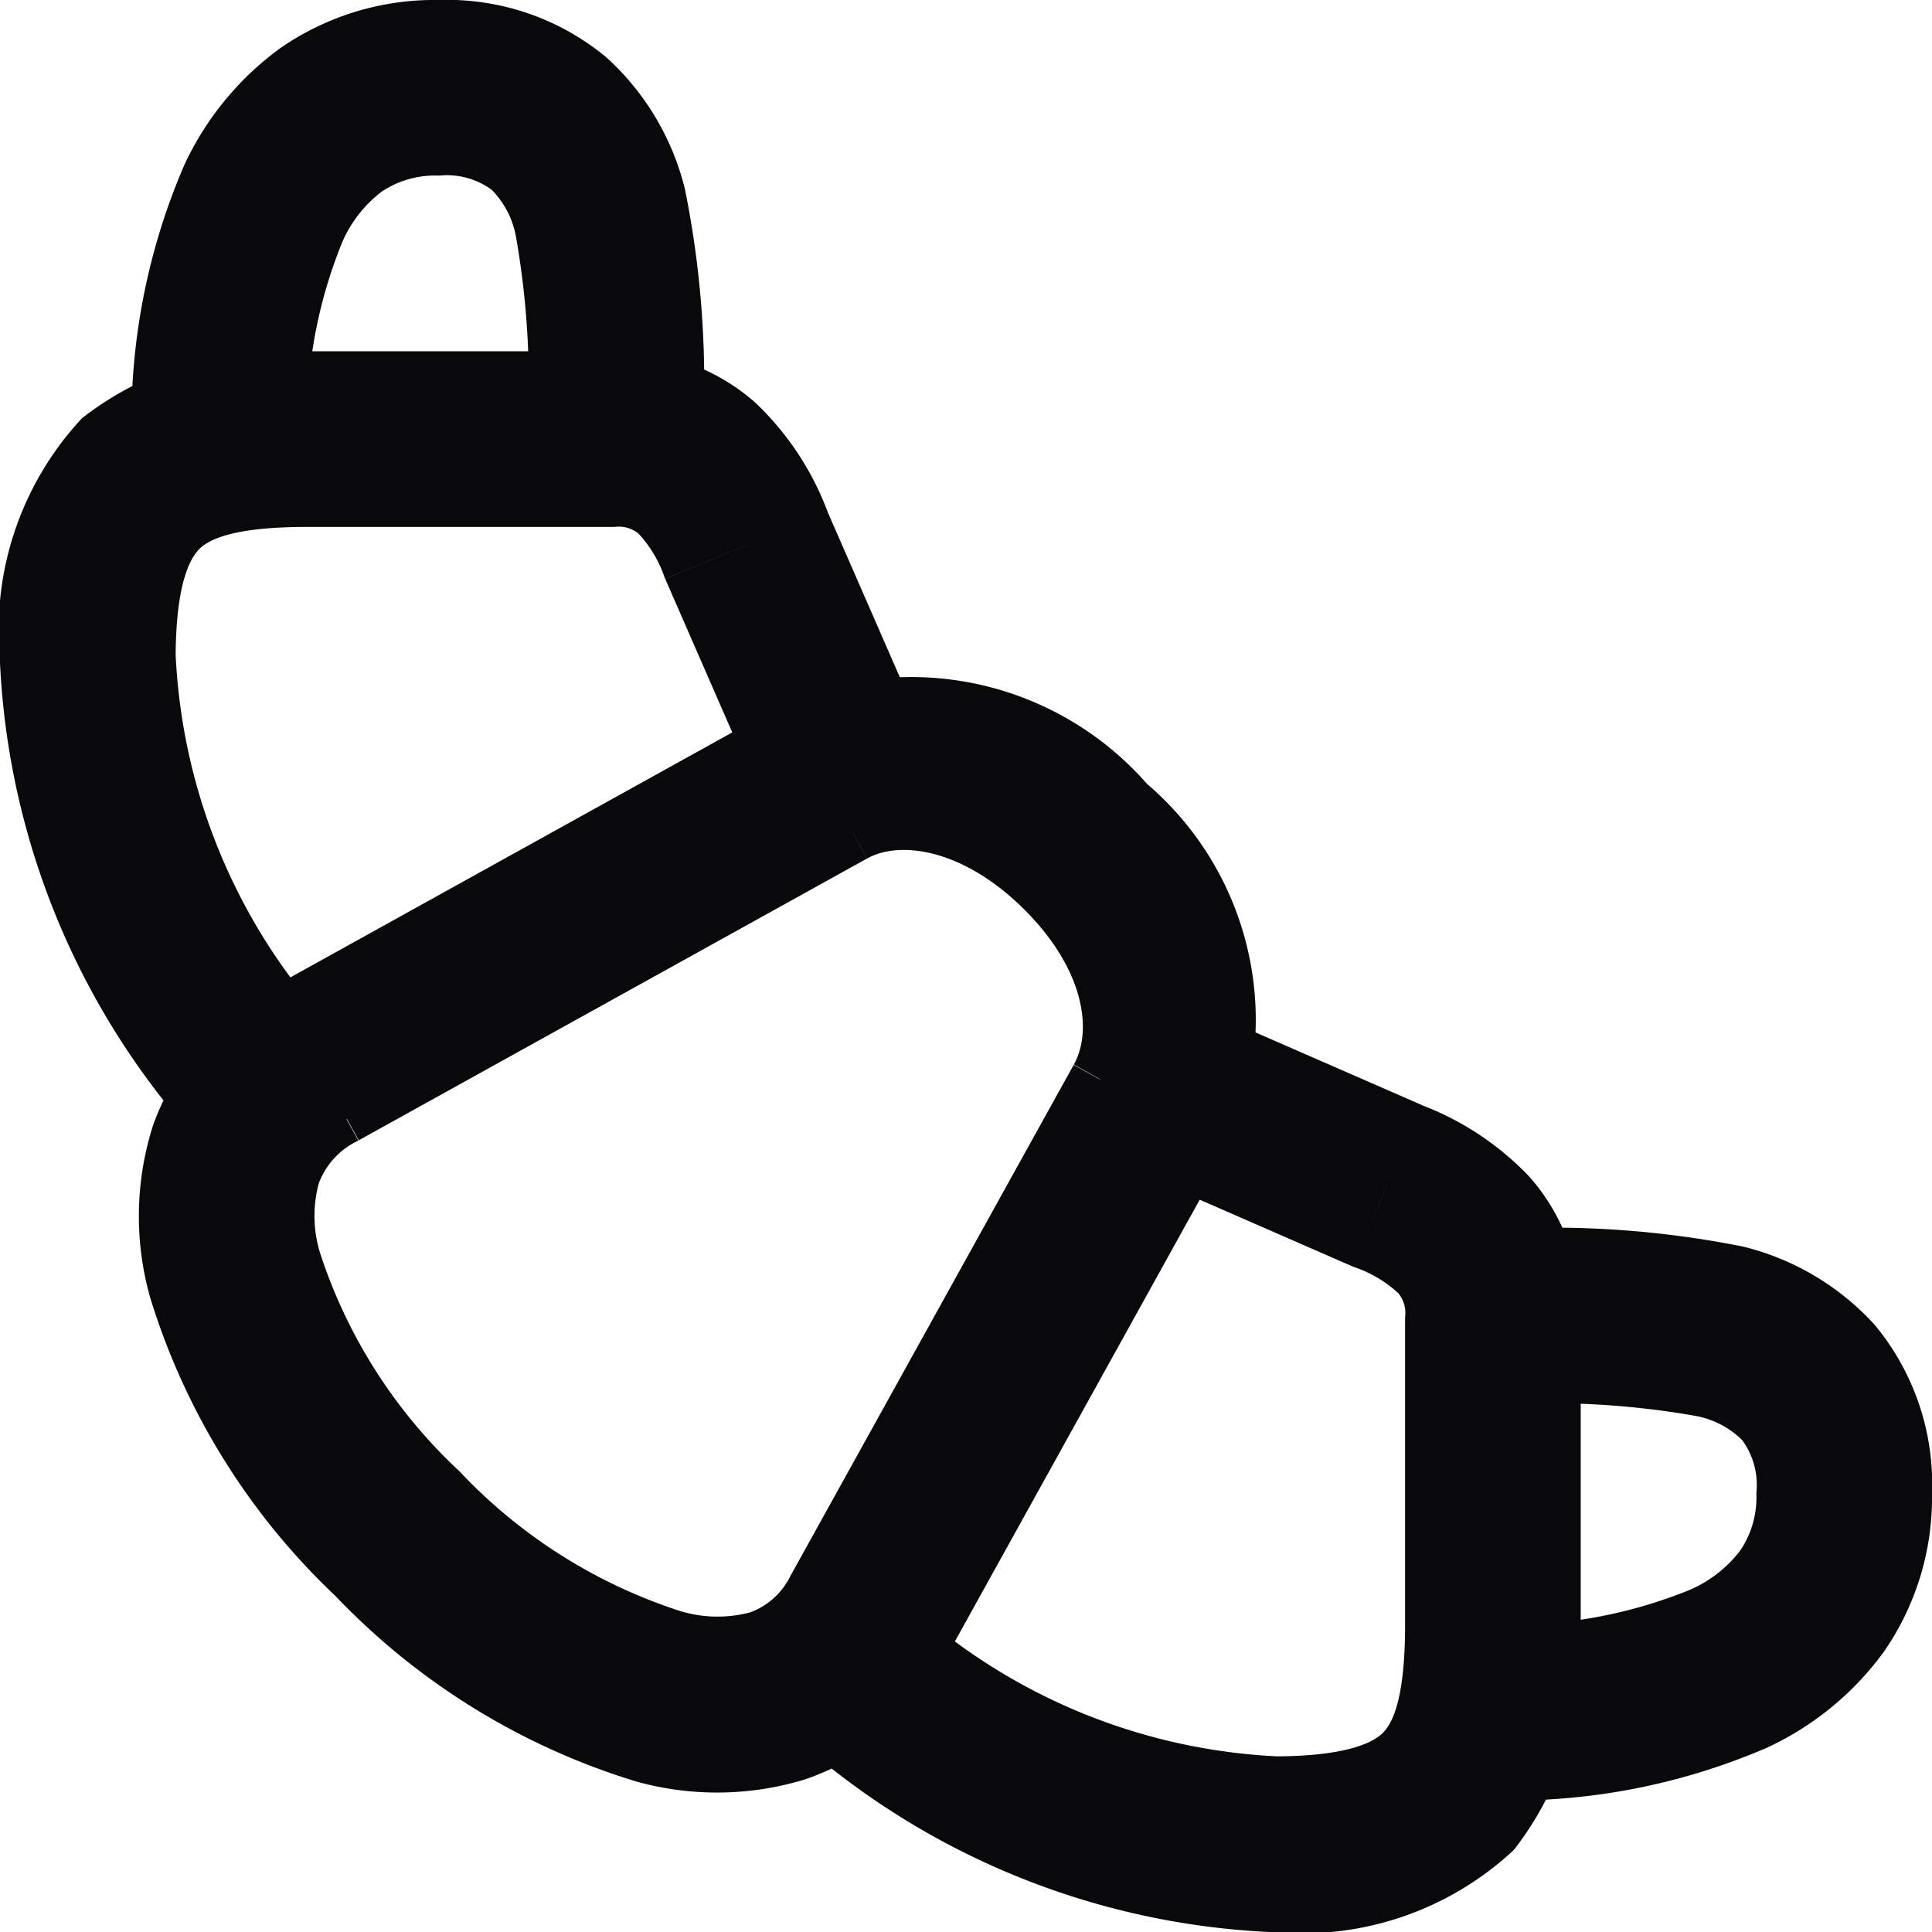 <svg id="croissant" xmlns="http://www.w3.org/2000/svg" width="22" height="22" viewBox="0 0 22 22">
  <path id="Vector" d="M3.6,12.11l-.485-.875h0ZM9.39,8.9l.485.875h0Zm3.71,3.71-.873-.488,0,0ZM9.88,18.42l.874.486h0ZM8.584,8.9a1,1,0,1,0,1.833-.8ZM8.5,6.21l-.925.38.009.02ZM1,7.5H0q0,.023,0,.047ZM2.26,13A1,1,0,1,0,3.74,11.657ZM1.5,5a1,1,0,0,0,2,0Zm12.4,6.584a1,1,0,0,0-.8,1.833ZM15.79,13.5l-.4.916.02.009ZM14.5,21l-.047,1H14.5Zm-4.157-2.74A1,1,0,0,0,9,19.74ZM17,18.5a1,1,0,0,0,0,2ZM4.085,12.985l5.79-3.21-.97-1.749-5.79,3.21Zm5.791-3.21c.372-.207,1.089-.11,1.78.574s.789,1.385.572,1.773l1.745.977a3.536,3.536,0,0,0-.911-4.172,3.572,3.572,0,0,0-4.158-.9Zm2.35,2.351-3.22,5.81,1.749.969,3.22-5.81ZM9.006,17.934a.826.826,0,0,1-.466.427,1.455,1.455,0,0,1-.808-.02,5.978,5.978,0,0,1-2.5-1.587,5.89,5.89,0,0,1-1.586-2.482,1.429,1.429,0,0,1-.015-.8.878.878,0,0,1,.45-.484l-.972-1.748a2.868,2.868,0,0,0-1.369,1.583,3.4,3.4,0,0,0-.033,1.942,7.834,7.834,0,0,0,2.114,3.41,7.923,7.923,0,0,0,3.413,2.108,3.426,3.426,0,0,0,1.934-.021,2.817,2.817,0,0,0,1.581-1.352ZM10.416,8.1l-1-2.29-1.833.8,1,2.29ZM9.425,5.83A3.316,3.316,0,0,0,8.6,4.584,2.341,2.341,0,0,0,7,4V6a.354.354,0,0,1,.273.078,1.409,1.409,0,0,1,.3.512ZM7,4H3.5V6H7ZM3.5,4a3.68,3.68,0,0,0-2.565.761A3.529,3.529,0,0,0,0,7.5H2c0-.913.189-1.176.283-1.261C2.4,6.133,2.685,6,3.5,6ZM0,7.547A8.71,8.71,0,0,0,2.26,13L3.74,11.657A6.71,6.71,0,0,1,2,7.453ZM8,5a11.058,11.058,0,0,0-.2-2.844,2.987,2.987,0,0,0-.892-1.5A2.834,2.834,0,0,0,5,0V2a.864.864,0,0,1,.6.162,1.021,1.021,0,0,1,.273.52A9.589,9.589,0,0,1,6,5ZM5,0A3.08,3.08,0,0,0,3.188.551,3.431,3.431,0,0,0,2.1,1.876,7.345,7.345,0,0,0,1.5,5h2a5.413,5.413,0,0,1,.4-2.249,1.446,1.446,0,0,1,.444-.567A1.087,1.087,0,0,1,5,2Zm8.1,13.416,2.29,1,.8-1.833-2.29-1Zm2.31,1.009a1.41,1.41,0,0,1,.512.3A.355.355,0,0,1,16,15h2a2.341,2.341,0,0,0-.584-1.6,3.316,3.316,0,0,0-1.246-.823ZM16,15v3.5h2V15Zm0,3.5c0,.815-.133,1.1-.239,1.218-.086.094-.348.282-1.261.282v2a3.528,3.528,0,0,0,2.739-.935A3.68,3.68,0,0,0,18,18.5ZM14.547,20a6.71,6.71,0,0,1-4.2-1.741L9,19.74A8.71,8.71,0,0,0,14.453,22ZM17,16a9.59,9.59,0,0,1,2.318.125,1.02,1.02,0,0,1,.52.273A.863.863,0,0,1,20,17h2a2.834,2.834,0,0,0-.652-1.913,2.986,2.986,0,0,0-1.5-.892A11.062,11.062,0,0,0,17,14Zm3,1a1.086,1.086,0,0,1-.184.657,1.448,1.448,0,0,1-.567.444A5.413,5.413,0,0,1,17,18.5v2a7.346,7.346,0,0,0,3.124-.6,3.43,3.43,0,0,0,1.325-1.087A3.08,3.08,0,0,0,22,17Z" transform="translate(0)" fill="#09090b"/>
</svg>
